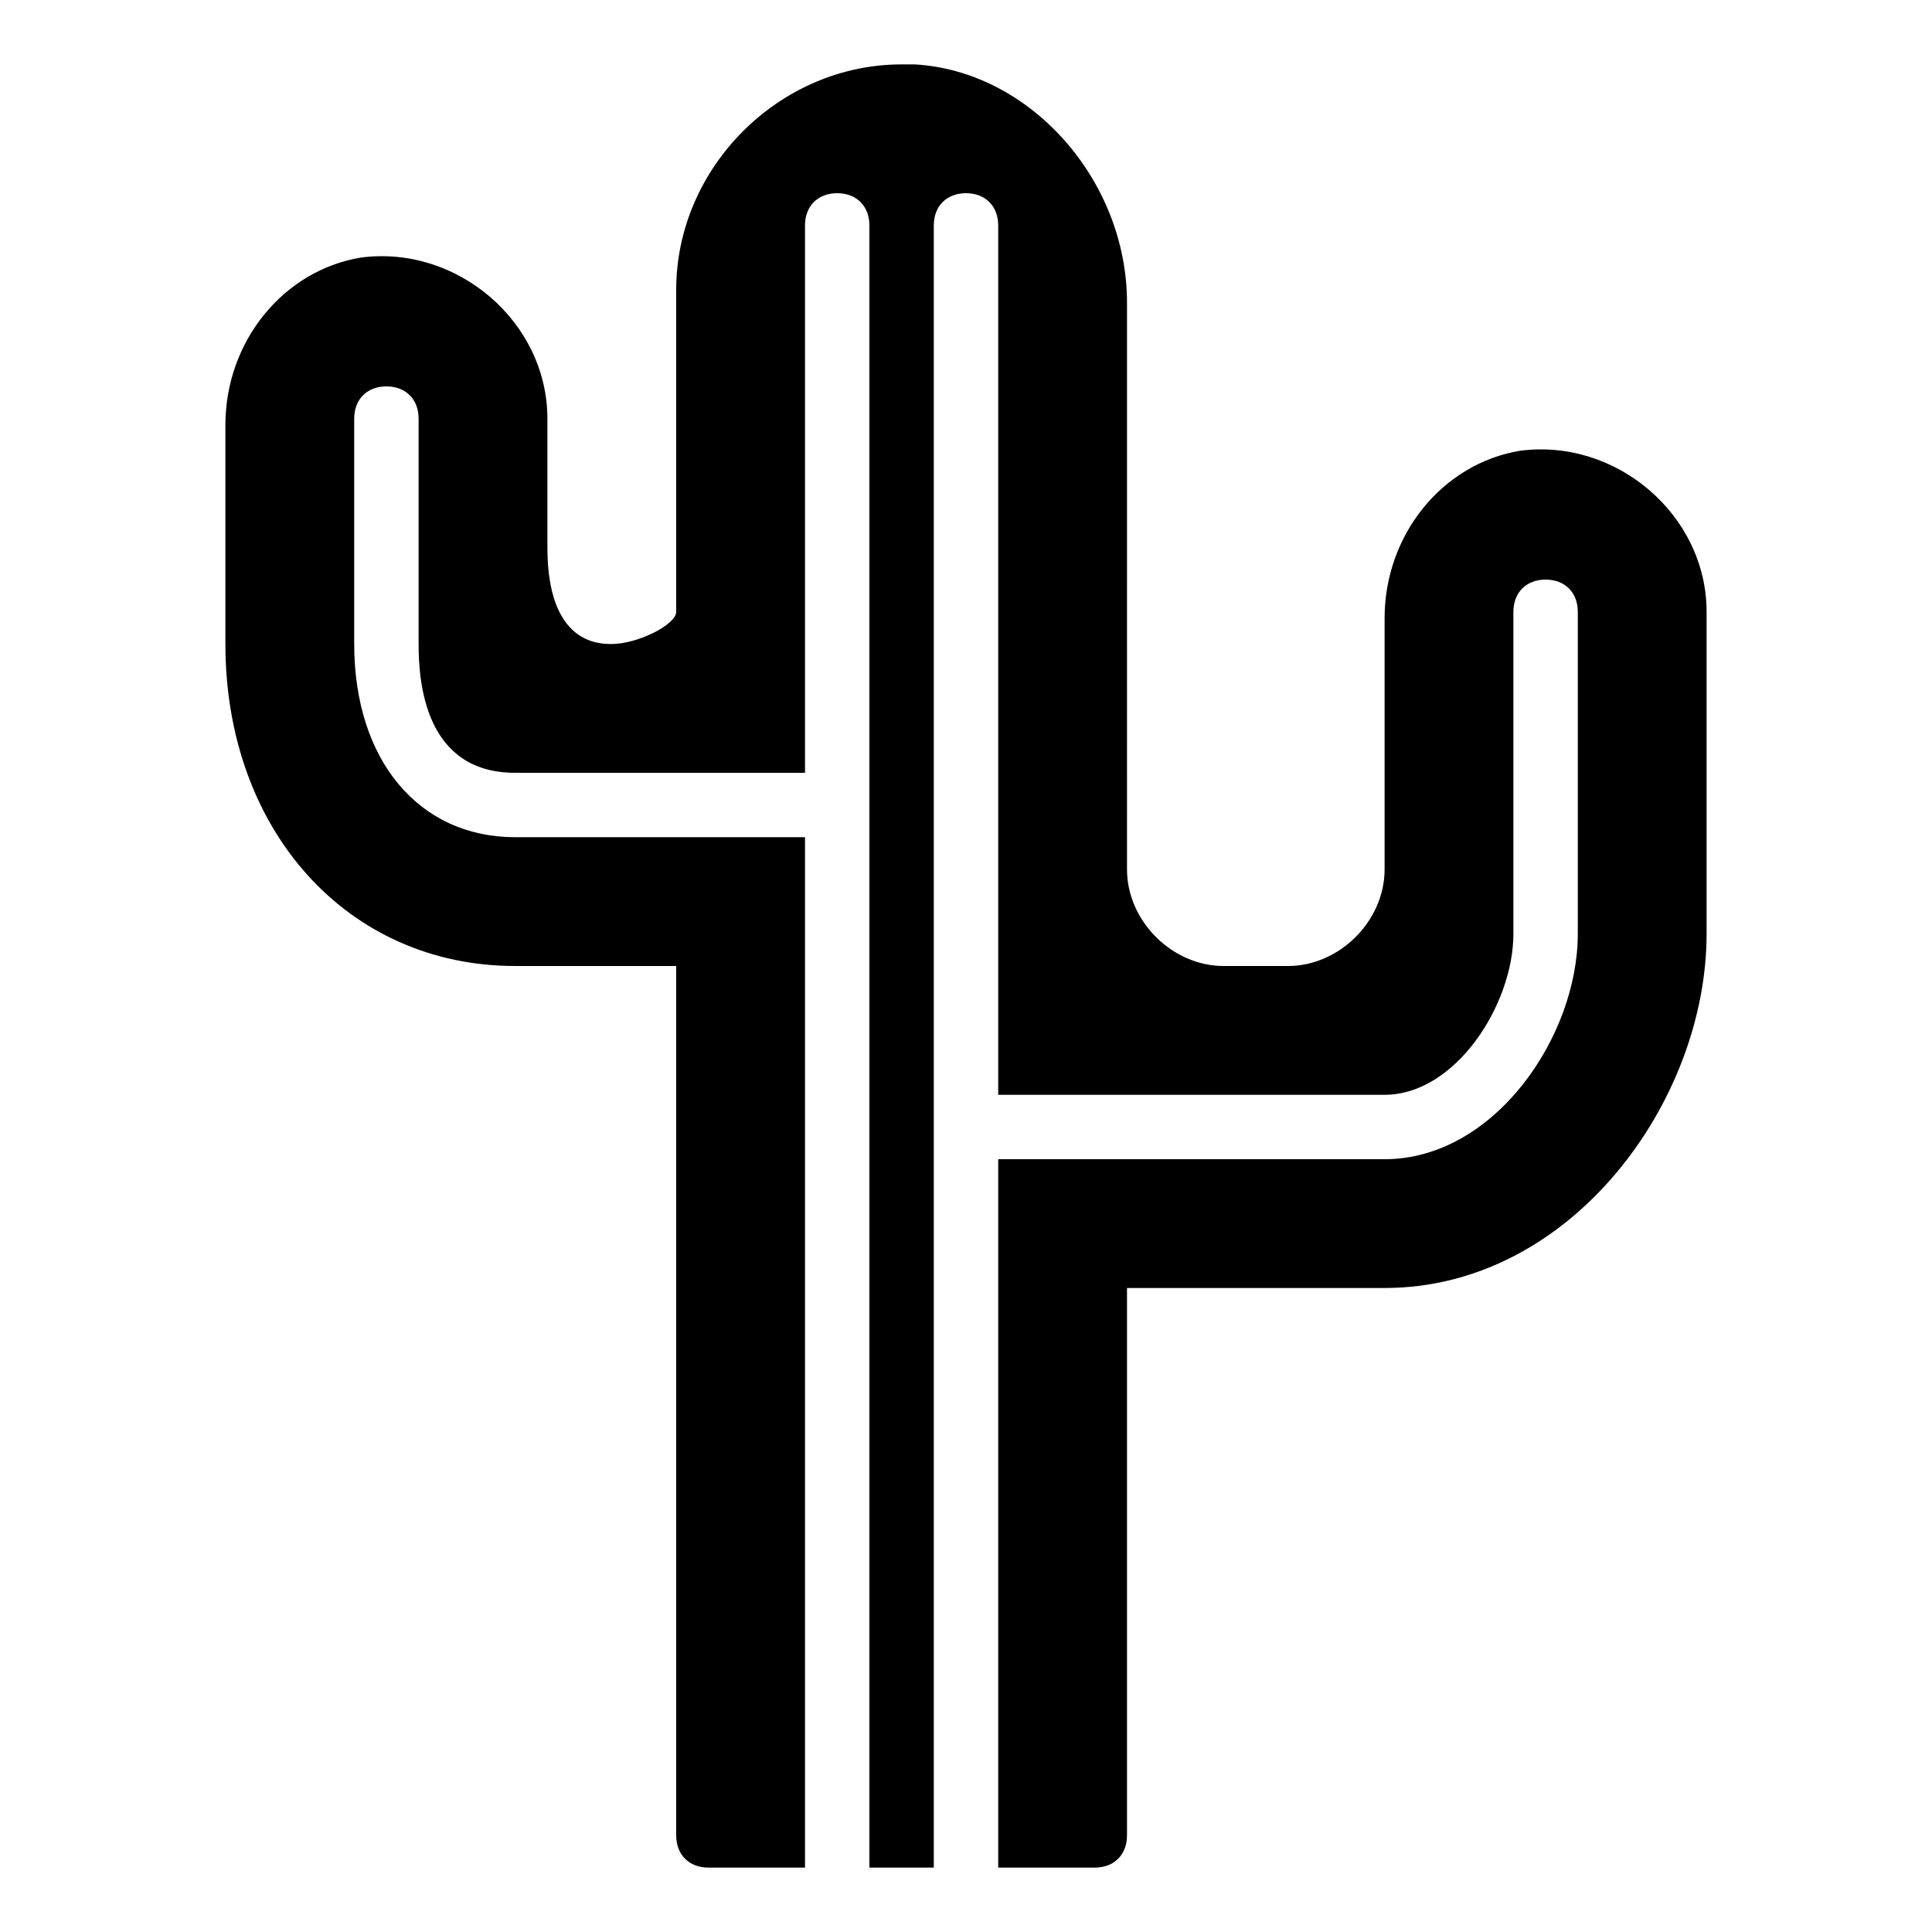 <?xml version="1.0" encoding="utf-8"?>
<!-- Generator: Adobe Illustrator 19.0.0, SVG Export Plug-In . SVG Version: 6.00 Build 0)  -->
<svg version="1.1" id="Layer_1" xmlns="http://www.w3.org/2000/svg" xmlns:xlink="http://www.w3.org/1999/xlink" x="0px" y="0px"
	 viewBox="0 0 30 30" style="enable-background:new 0 0 30 30;" xml:space="preserve">
<path id="XMLID_199_" d="M23.6,7c-1.2,0.2-2.1,1.3-2.1,2.6v3.9c0,0.8-0.7,1.5-1.5,1.5h-1c-0.8,0-1.5-0.7-1.5-1.5V4.7
	c0-1.9-1.5-3.6-3.3-3.7L14,1c-1.9,0-3.5,1.6-3.5,3.5v5c0,0.2-0.6,0.5-1,0.5c-0.2,0-1,0-1-1.5v-2C8.5,5,7.1,3.8,5.6,4
	C4.4,4.2,3.5,5.3,3.5,6.6V10c0,2.9,1.9,5,4.5,5h2.5v13.5c0,0.3,0.2,0.5,0.5,0.5h1.5V13H8c-1.5,0-2.5-1.2-2.5-3V6.5
	C5.5,6.2,5.7,6,6,6s0.5,0.2,0.5,0.5V10c0,0.6,0.1,2,1.5,2h4.5V3.5C12.5,3.2,12.7,3,13,3s0.5,0.2,0.5,0.5V29h1V3.5
	C14.5,3.2,14.7,3,15,3s0.5,0.2,0.5,0.5V17h6c1.1,0,2-1.4,2-2.5v-5C23.5,9.2,23.7,9,24,9s0.5,0.2,0.5,0.5v5c0,1.6-1.3,3.5-3,3.5h-6
	v11H17c0.3,0,0.5-0.2,0.5-0.5V20h4c2.9,0,5-2.9,5-5.5v-5C26.5,8,25.1,6.8,23.6,7z"/>
</svg>
